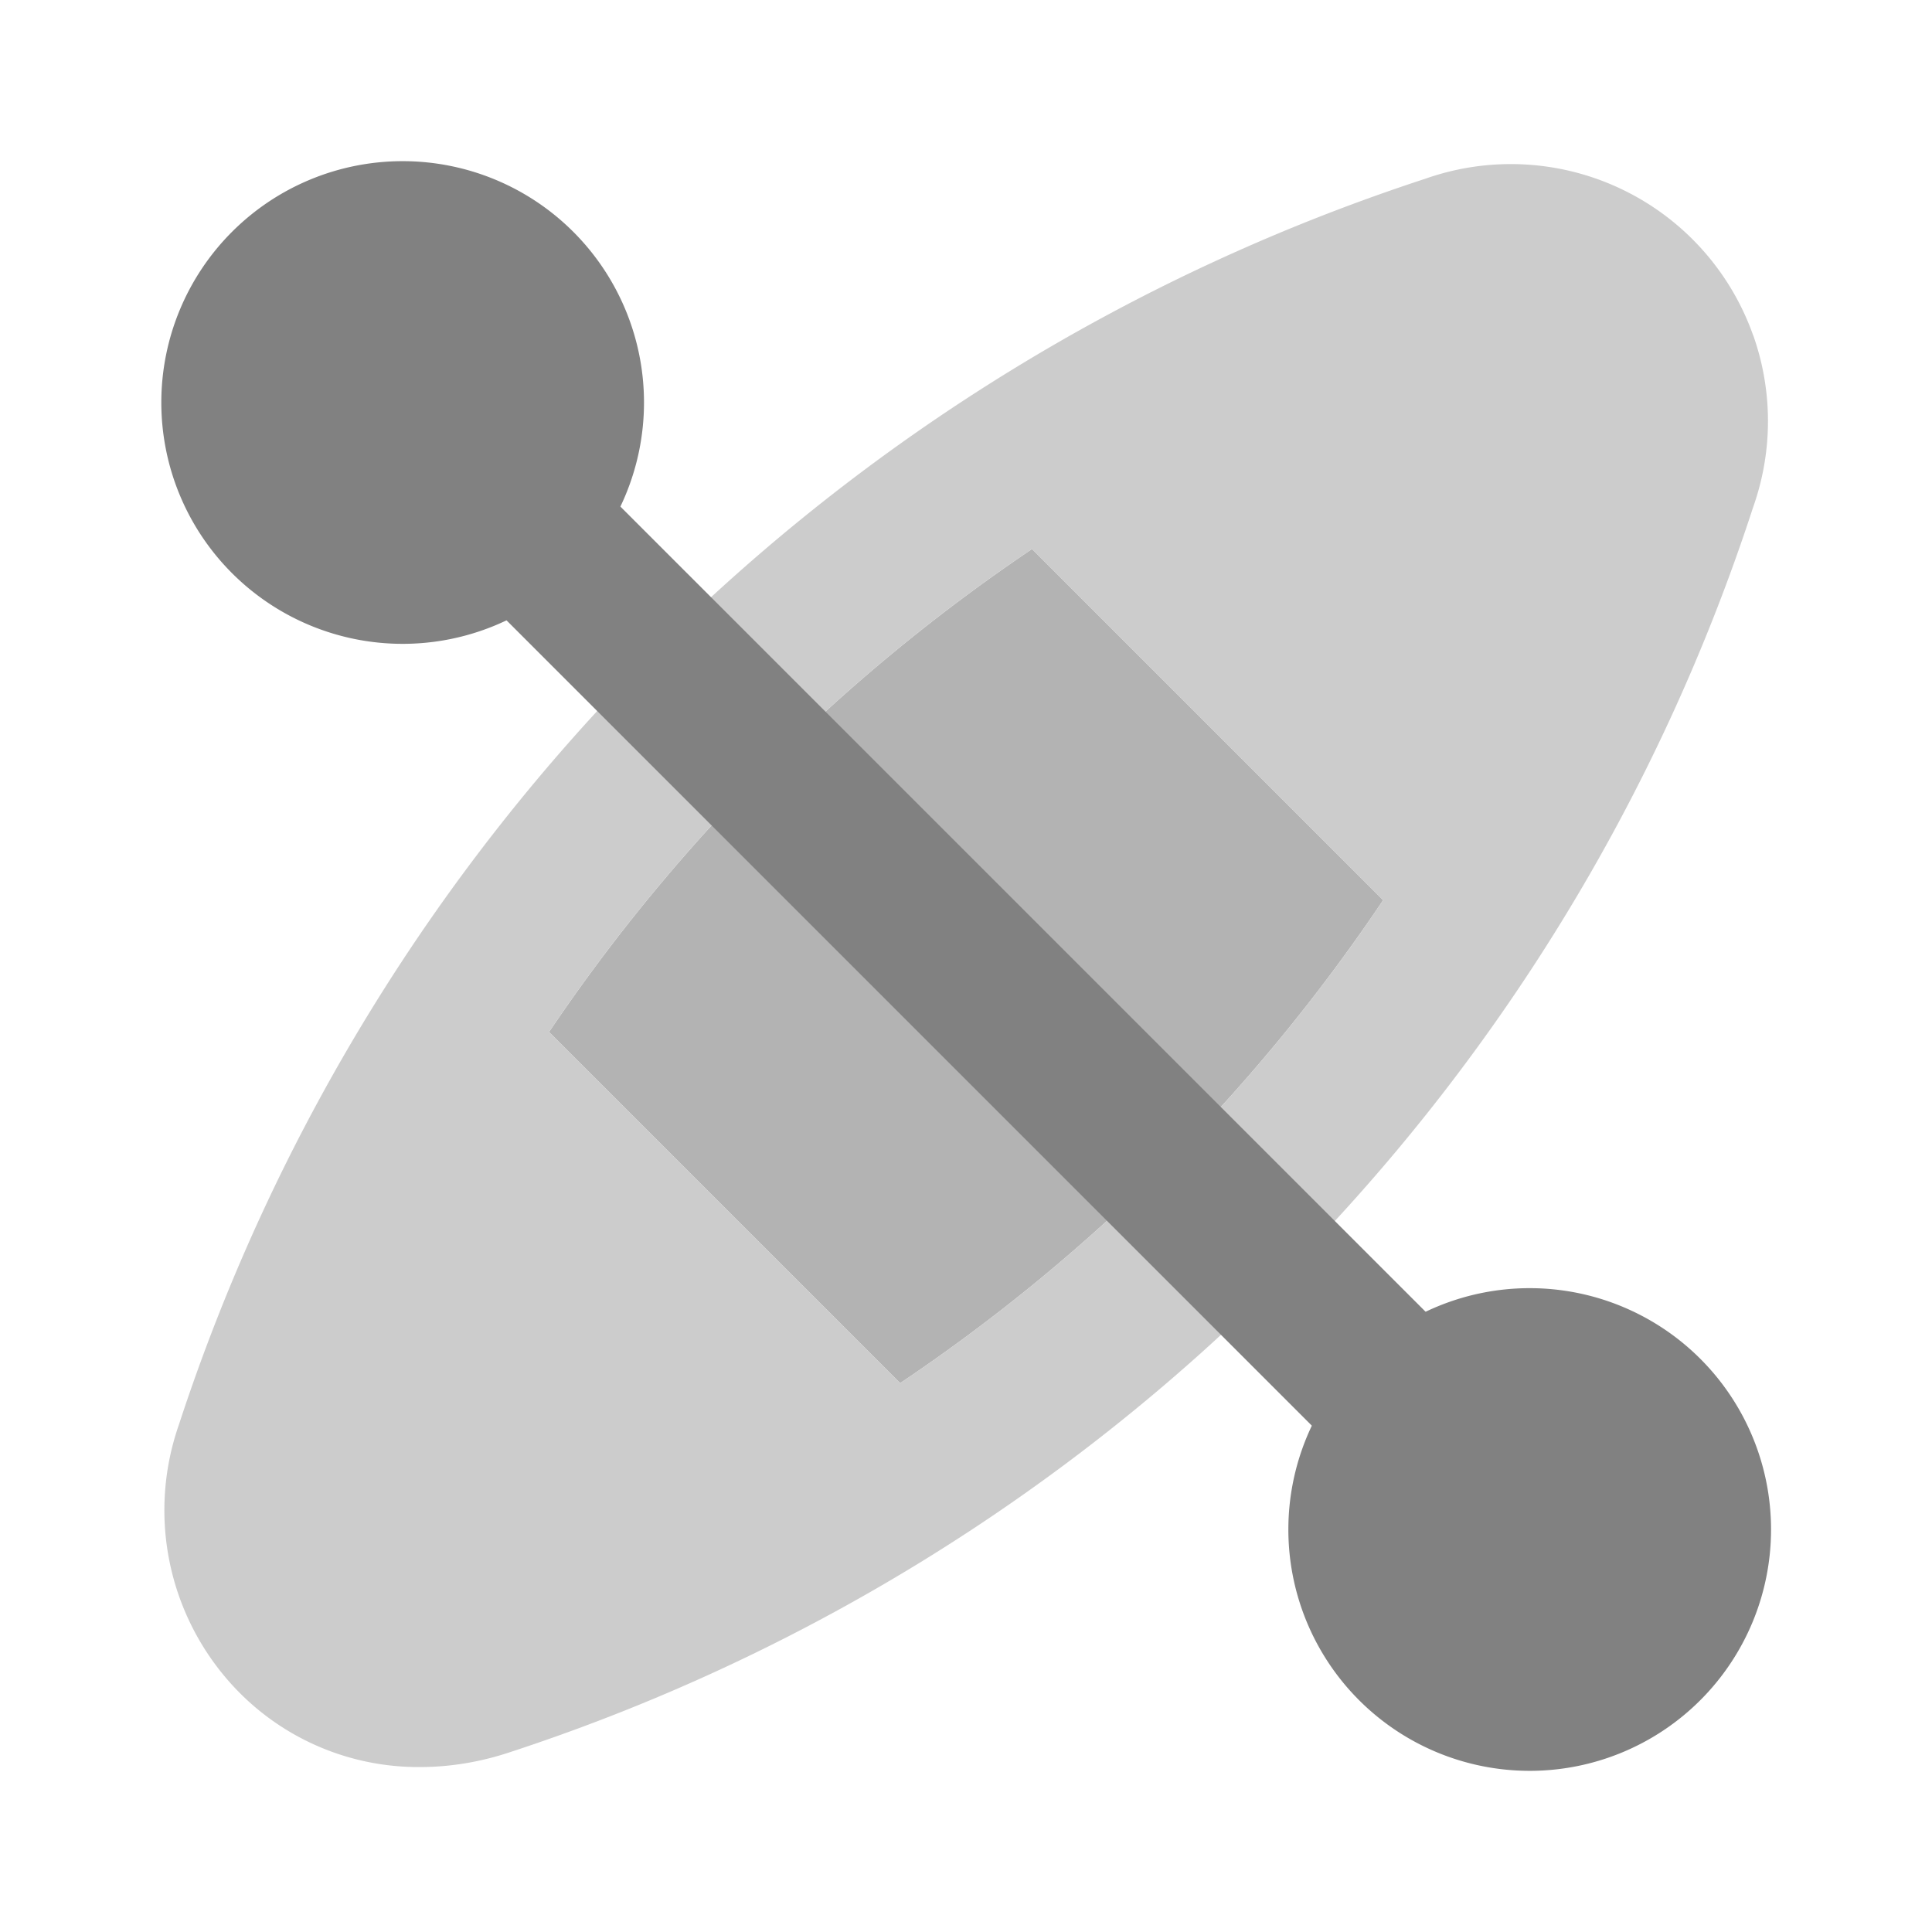 <svg xmlns="http://www.w3.org/2000/svg" width="24" height="24" fill="none" viewBox="0 0 24 24">
  <path fill="#818181" d="M3.586 3.586a2 2 0 112.828 2.828 2 2 0 01-2.828-2.828z"/>
  <path fill="#818181" d="M5 7.998a2.998 2.998 0 11.004-5.996A2.998 2.998 0 015 7.998zm0-3.997a.999.999 0 10.002 1.998A.999.999 0 005 4.001zm12.586 13.585a2 2 0 112.828 2.828 2 2 0 01-2.828-2.828z"/>
  <path fill="#818181" d="M19 21.998a2.998 2.998 0 11.005-5.996A2.998 2.998 0 0119 21.998zm0-3.997a1 1 0 10.003 1.998A1 1 0 0019 18.001z"/>
  <path fill="#B3B3B3" d="M17.182 11.182L12.82 6.82a22.197 22.197 0 00-6 6l4.362 4.362a22.05 22.05 0 003.293-2.707 22.05 22.05 0 002.707-3.293z"/>
  <path fill="#CCC" d="M21.778 4.165a3.193 3.193 0 00-4.077-1.943 24.202 24.202 0 00-15.48 15.48 3.219 3.219 0 00.753 3.324c.593.597 1.4.93 2.242.925.368 0 .733-.06 1.083-.173a24.068 24.068 0 009.59-5.89 24.067 24.067 0 005.89-9.59 3.194 3.194 0 000-2.133zm-7.303 10.31a22.046 22.046 0 01-3.293 2.707L6.82 12.82a22.197 22.197 0 016-6l4.362 4.362a22.05 22.05 0 01-2.707 3.293z"/>
  <path fill="#818181" d="M17.59 18.59a.997.997 0 01-.707-.293L5.703 7.117A1 1 0 017.115 5.7l.002.003 11.18 11.18a1 1 0 01-.707 1.707z"/>
</svg>

